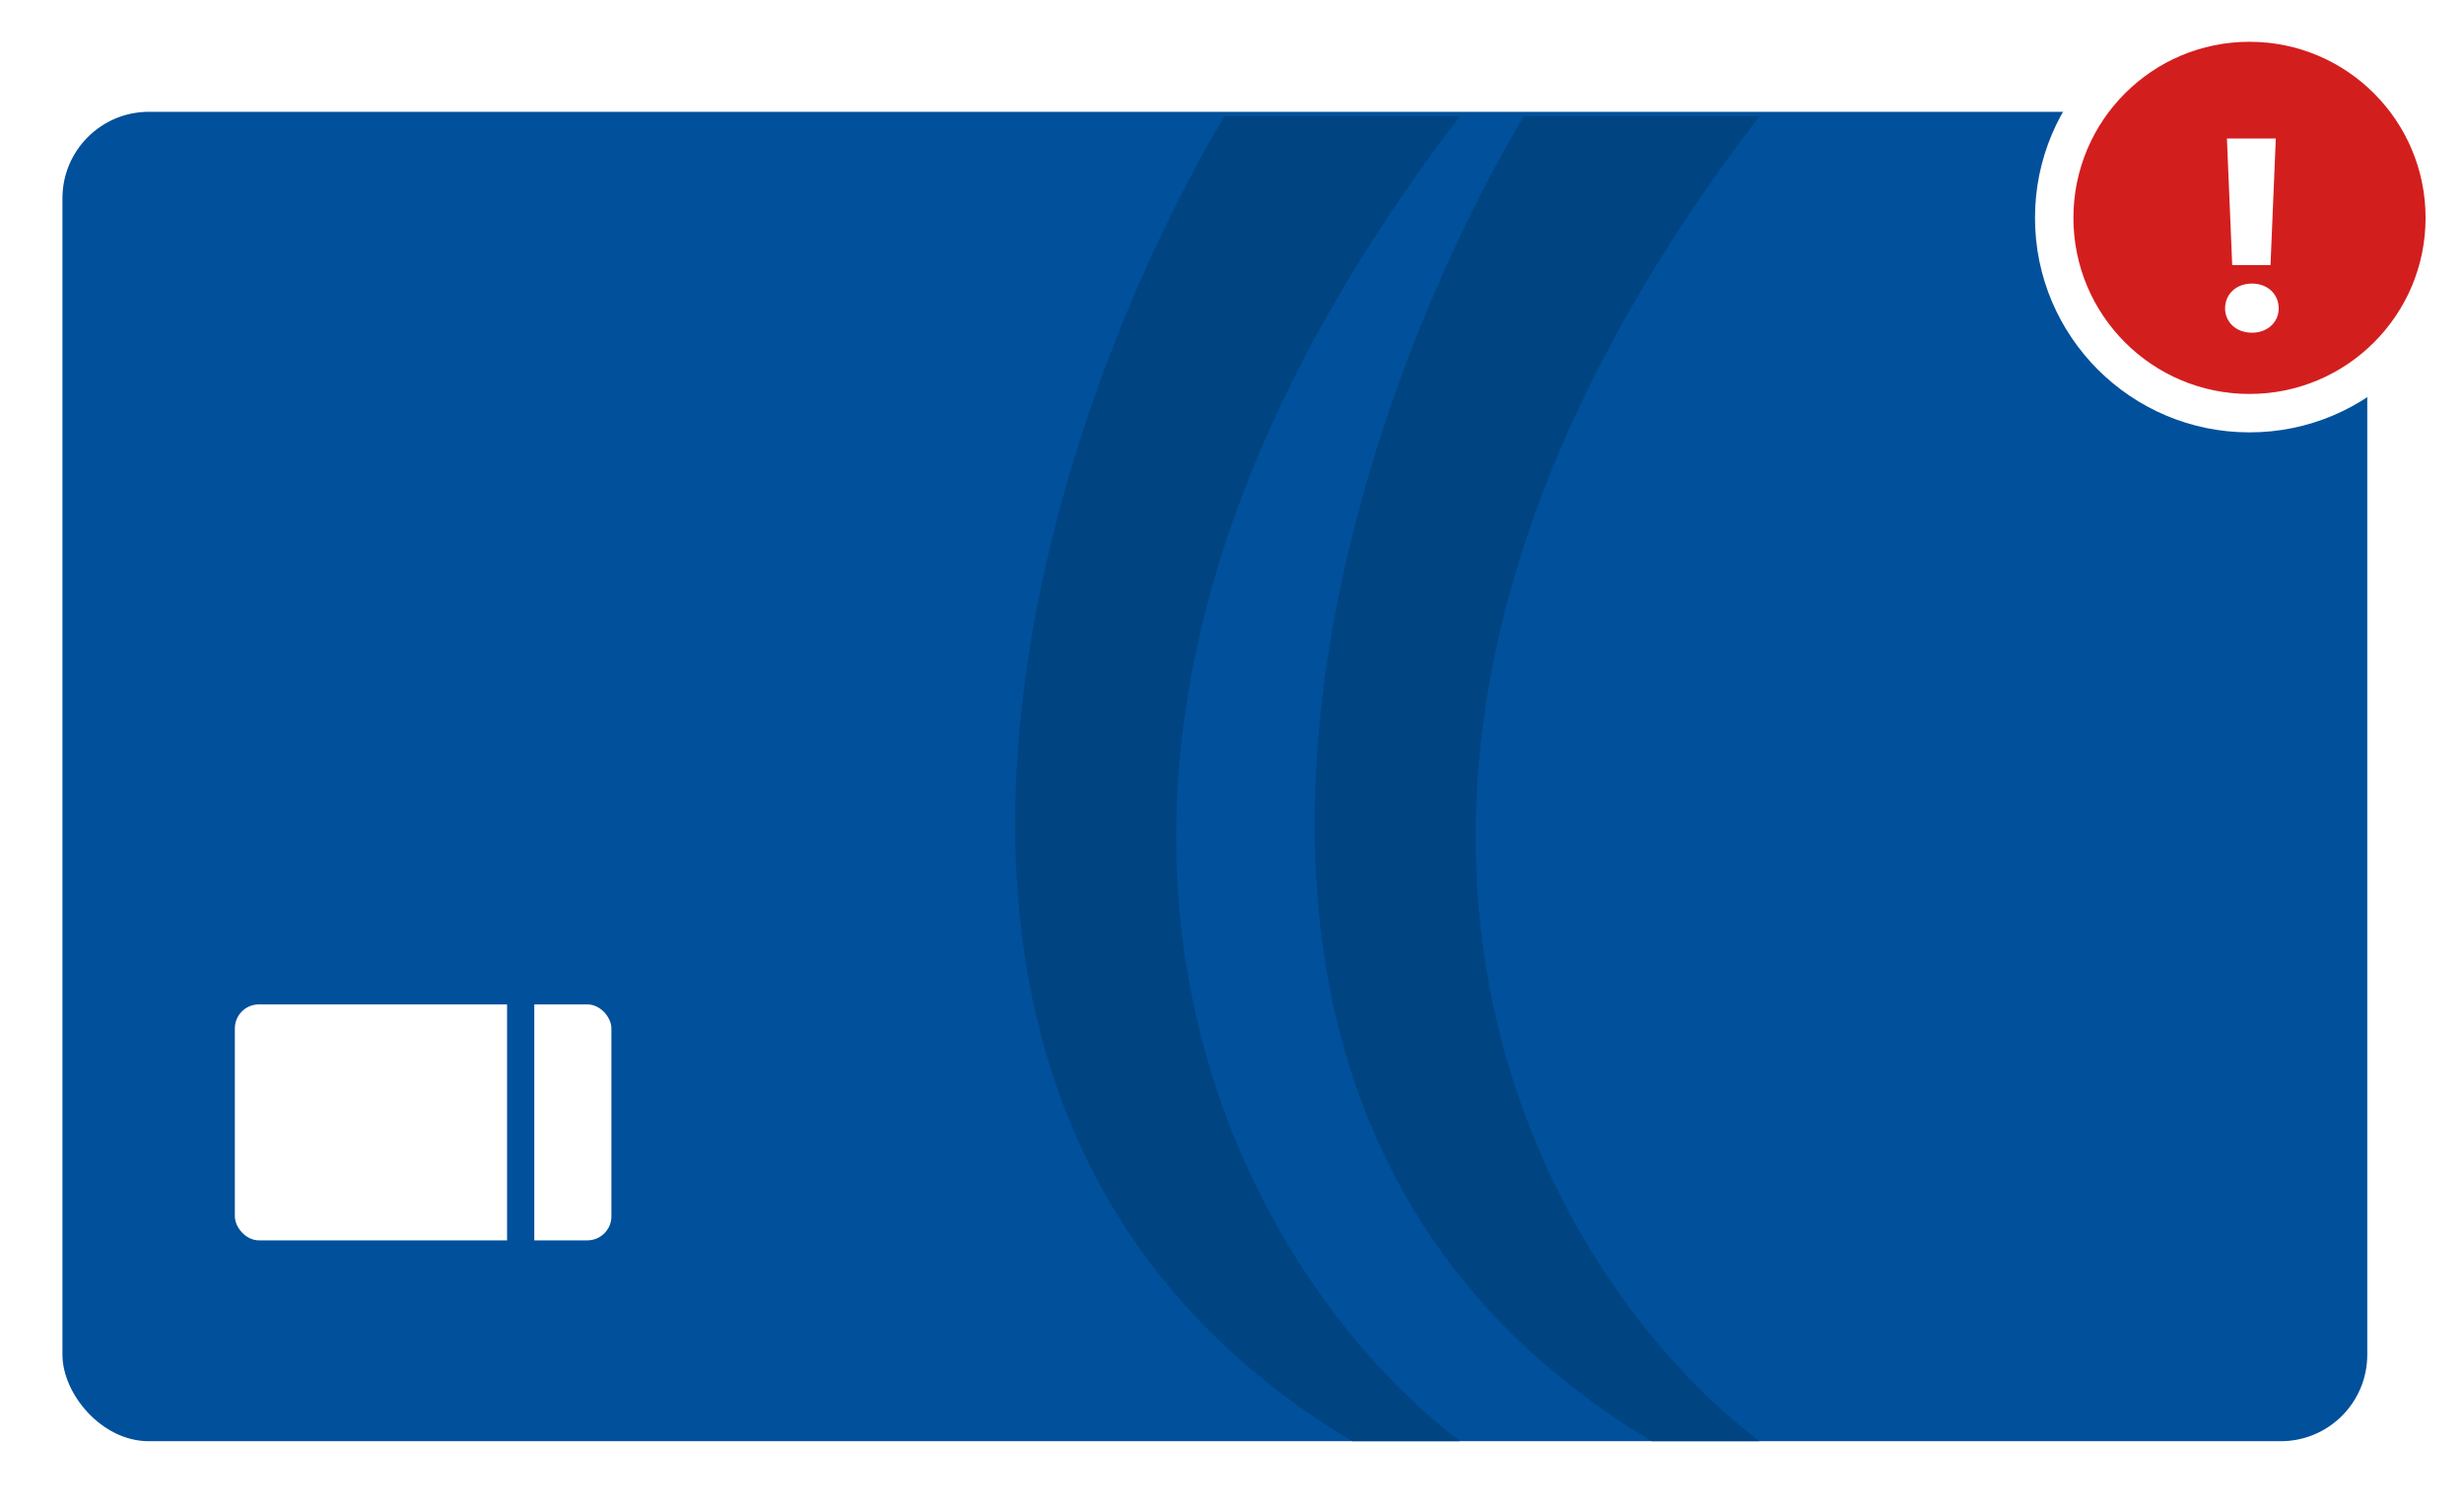 <svg width="513" height="314" viewBox="0 0 513 314" fill="none" xmlns="http://www.w3.org/2000/svg">
<g filter="url(#filter0_d)">
<rect x="13" y="19.278" width="479.86" height="276.77" rx="18" fill="#00509B"/>
<rect x="48.895" y="205.111" width="78.402" height="49.12" rx="5" fill="white"/>
<rect x="105.571" y="195.664" width="5.668" height="66.122" fill="#00509B"/>
<path d="M281.55 296.048C168.758 228.53 216.804 84.032 254.925 20.223H303.939C196.956 159.785 259.363 262.257 303.939 296.048H281.55Z" fill="#004481"/>
<path d="M343.894 296.048C231.103 228.53 279.148 84.032 317.269 20.223H366.283C259.301 159.785 321.707 262.257 366.283 296.048H343.894Z" fill="#004481"/>
</g>
<circle cx="468.341" cy="45.359" r="40.659" fill="#D31E1E" stroke="white" stroke-width="8"/>
<path d="M464.742 55.189H472.717L473.817 28.844H463.642L464.742 55.189ZM474.422 64.209C474.422 61.294 472.167 59.039 468.867 59.039C465.512 59.039 463.257 61.294 463.257 64.209C463.257 67.014 465.512 69.269 468.867 69.269C472.167 69.269 474.422 67.014 474.422 64.209Z" fill="white"/>
<defs>
<filter id="filter0_d" x="0" y="10.278" width="505.86" height="302.77" filterUnits="userSpaceOnUse" color-interpolation-filters="sRGB">
<feFlood flood-opacity="0" result="BackgroundImageFix"/>
<feColorMatrix in="SourceAlpha" type="matrix" values="0 0 0 0 0 0 0 0 0 0 0 0 0 0 0 0 0 0 127 0"/>
<feOffset dy="4"/>
<feGaussianBlur stdDeviation="6.5"/>
<feColorMatrix type="matrix" values="0 0 0 0 0 0 0 0 0 0 0 0 0 0 0 0 0 0 0.34 0"/>
<feBlend mode="normal" in2="BackgroundImageFix" result="effect1_dropShadow"/>
<feBlend mode="normal" in="SourceGraphic" in2="effect1_dropShadow" result="shape"/>
</filter>
</defs>
</svg>
